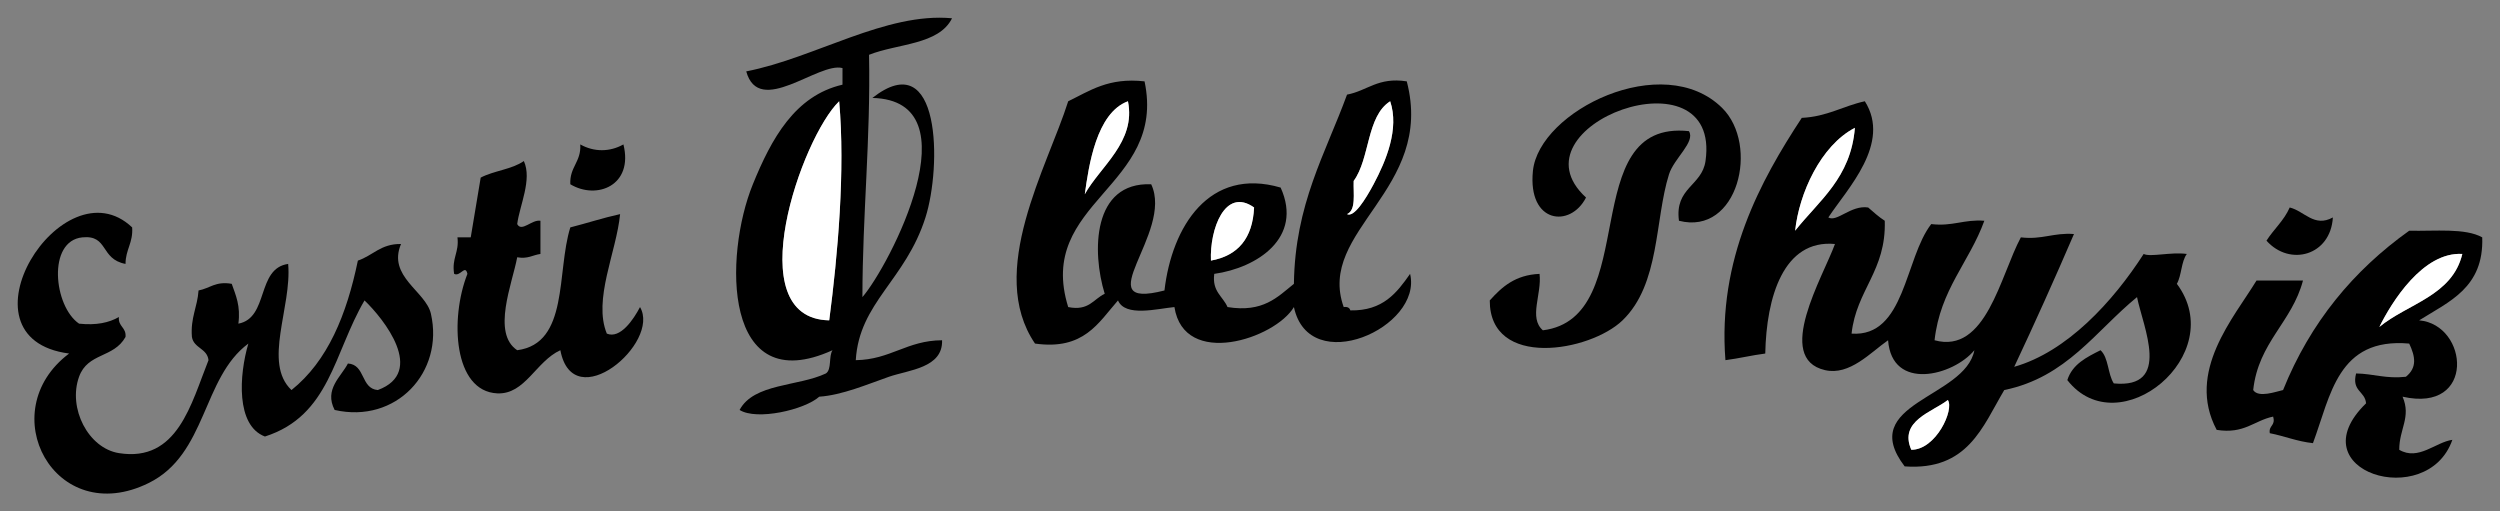 <?xml version="1.0" encoding="UTF-8" standalone="no"?>
<!-- Created with Inkscape (http://www.inkscape.org/) -->

<svg
   xmlns:dc="http://purl.org/dc/elements/1.1/"
   xmlns:cc="http://creativecommons.org/ns#"
   xmlns:rdf="http://www.w3.org/1999/02/22-rdf-syntax-ns#"
   xmlns:svg="http://www.w3.org/2000/svg"
   xmlns="http://www.w3.org/2000/svg"
   xmlns:sodipodi="http://sodipodi.sourceforge.net/DTD/sodipodi-0.dtd"
   xmlns:inkscape="http://www.inkscape.org/namespaces/inkscape"
   id="svg2"
   version="1.1"
   inkscape:version="0.48.4 r9939"
   width="706.096"
   height="144.409"
   xml:space="preserve"
   sodipodi:docname="cover_schriftzug.svg"><rect width="100%" height="100%" fill="#808080" stroke="none"/><defs
     id="defs6"><clipPath
       clipPathUnits="userSpaceOnUse"
       id="clipPath16"><path
         d="M 0,792 612,792 612,0 0,0 0,792 z"
         id="path18"
         inkscape:connector-curvature="0" /></clipPath><clipPath
       clipPathUnits="userSpaceOnUse"
       id="clipPath24"><path
         d="m 7.97,817 595.556,0 0,-841.5 -595.556,0 0,841.5 z"
         id="path26"
         inkscape:connector-curvature="0" /></clipPath></defs><sodipodi:namedview
     pagecolor="#ffffff"
     bordercolor="#666666"
     borderopacity="1"
     objecttolerance="10"
     gridtolerance="10"
     guidetolerance="10"
     inkscape:pageopacity="0"
     inkscape:pageshadow="2"
     inkscape:window-width="1615"
     inkscape:window-height="1026"
     id="namedview4"
     showgrid="false"
     inkscape:zoom="0.68492304"
     inkscape:cx="353.34747"
     inkscape:cy="48.665646"
     inkscape:window-x="65"
     inkscape:window-y="24"
     inkscape:window-maximized="1"
     inkscape:current-layer="g10"
     fit-margin-left="5"
     fit-margin-right="5"
     fit-margin-top="5"
     fit-margin-bottom="5" /><g
     id="g10"
     inkscape:groupmode="layer"
     inkscape:label="cover"
     transform="matrix(1.25,0,0,-1.25,-27.984,147.414)"><g
       id="g28"><g
         clip-path="url(#clipPath24)"
         id="g30"><g
           transform="translate(578.75,60.55)"
           id="g36"><path
             d="M 0,0 C -8.91,0.53 -15.99,-10.91 -18.75,-16.5 -12.31,-11.19 -2.27,-9.48 0,0 M 4.5,3.75 C 4.89,-7.64 -3,-10.75 -9.75,-15 1.43,-15.99 3.12,-36.03 -13.5,-32.25 c 1.99,-4.64 -0.77,-7.27 -0.75,-12 4.32,-2.55 8.24,1.75 12,2.25 -5.63,-16.17 -35.29,-7.13 -19.5,8.25 -0.22,2.78 -3.3,2.7 -2.25,6.75 3.93,-0.07 6.75,-1.25 11.25,-0.75 2.58,2.07 2.13,4.58 0.75,7.5 -16.18,1.43 -17.74,-11.76 -21.75,-22.5 -3.61,0.39 -6.4,1.6 -9.75,2.25 -0.31,1.81 1.37,1.63 0.75,3.75 -4.34,-0.91 -6.51,-3.99 -12.75,-3 -7,13.13 3.95,25.42 9,33.75 l 10.5,0 c -2.51,-9.49 -10.07,-13.93 -11.25,-24.75 1.19,-1.86 5.25,-0.31 6.75,0 6.17,15.33 15.95,27.05 28.5,36 C -6.13,5.12 0.65,5.9 4.5,3.75"
             style="fill:#000000;fill-opacity:1;fill-rule:nonzero;stroke:none"
             id="path38"
             inkscape:connector-curvature="0" /></g><g
           transform="translate(560,44.05)"
           id="g40"><path
             d="M 0,0 C 2.76,5.59 9.84,17.03 18.75,16.5 16.48,7.02 6.44,5.31 0,0"
             style="fill:#ffffff;fill-opacity:1;fill-rule:nonzero;stroke:none"
             id="path42"
             inkscape:connector-curvature="0" /></g><g
           transform="translate(539.75,71.05)"
           id="g52"><path
             d="M 0,0 C 3.31,-0.8 5.54,-4.58 9.75,-2.25 9.25,-10.85 0.03,-13.42 -5.25,-7.5 -3.6,-4.9 -1.29,-2.96 0,0"
             style="fill:#000000;fill-opacity:1;fill-rule:nonzero;stroke:none"
             id="path54"
             inkscape:connector-curvature="0" /></g><g
           transform="translate(428,65.8)"
           id="g60"><path
             d="M 0,0 C 5.41,6.84 12.58,11.92 13.5,23.25 5.75,19.24 0.88,8.37 0,0 m 26.25,-49.5 c 5.6,0 9.75,9.1 8.25,11.25 -3.42,-2.69 -11.15,-4.7 -8.25,-11.25 M 88.5,-5.25 C 87.22,-6.97 87.34,-10.09 86.25,-12 98.21,-28.01 73.1,-48.59 61.5,-33.75 c 1.15,3.6 4.34,5.16 7.5,6.75 1.84,-1.66 1.62,-5.38 3,-7.5 13.15,-1.27 6.62,12.73 5.25,19.5 -9.36,-7.64 -15.89,-18.11 -30,-21 -4.93,-8.32 -8.24,-18.26 -22.5,-17.25 C 13.77,-38.88 38.41,-37.9 40.5,-27 35.72,-32.79 21.87,-36.34 21,-24.75 17.04,-27.5 12.33,-32.79 6.75,-31.5 -4.79,-28.84 6.33,-10.36 9,-3 -2.62,-1.92 -6.5,-14.97 -6.75,-27.75 c -3.1,-0.4 -5.9,-1.1 -9,-1.5 -1.8,22.82 7.93,40.56 17.25,54.75 5.73,0.27 9.32,2.68 14.25,3.75 C 21.78,19.71 11.76,9.46 7.5,3 c 1.93,-1.15 5.12,2.85 9,2.25 1.21,-1.04 2.38,-2.13 3.75,-3 0.35,-11.35 -6.42,-15.58 -7.5,-25.5 12.13,-0.84 11.98,16.99 18,24.75 4.83,-0.58 7.39,1.11 12,0.75 -3.39,-9.36 -9.97,-15.53 -11.25,-27 11.63,-3.2 14.83,14.54 19.5,23.25 4.83,-0.58 7.39,1.11 12,0.75 -4.36,-10.14 -8.86,-20.14 -13.5,-30 11.89,3.37 22.3,14.69 29.25,25.5 1.5,-0.77 6.16,0.5 9.75,0"
             style="fill:#000000;fill-opacity:1;fill-rule:nonzero;stroke:none"
             id="path62"
             inkscape:connector-curvature="0" /></g><g
           transform="translate(462.5,27.55)"
           id="g76"><path
             d="M 0,0 C 1.5,-2.15 -2.65,-11.25 -8.25,-11.25 -11.15,-4.7 -3.42,-2.69 0,0"
             style="fill:#ffffff;fill-opacity:1;fill-rule:nonzero;stroke:none"
             id="path78"
             inkscape:connector-curvature="0" /></g><g
           transform="translate(441.5,89.05)"
           id="g124"><path
             d="M 0,0 C -0.92,-11.33 -8.09,-16.41 -13.5,-23.25 -12.62,-14.88 -7.75,-4.01 0,0"
             style="fill:#ffffff;fill-opacity:1;fill-rule:nonzero;stroke:none"
             id="path126"
             inkscape:connector-curvature="0" /></g><g
           transform="translate(411.5,93.55)"
           id="g232"><path
             d="m 0,0 c 8.5,-8.39 3.59,-28.92 -9.75,-25.5 -1.01,7.5 5.19,7.84 6,13.5 3.67,25.78 -44.73,7.98 -27,-8.25 -3.52,-6.93 -13.2,-5.91 -12,6 C -41.38,-0.66 -13.32,13.14 0,0"
             style="fill:#000000;fill-opacity:1;fill-rule:nonzero;stroke:none"
             id="path234"
             inkscape:connector-curvature="0" /></g><g
           transform="translate(404,88.3)"
           id="g256"><path
             d="m 0,0 c 1.52,-2.43 -3.35,-6.11 -4.5,-9.75 -3.24,-10.28 -2,-24.8 -10.5,-33 -7.37,-7.11 -30.04,-11.03 -30,4.5 2.72,3.03 5.73,5.77 11.25,6 0.54,-4.64 -2.51,-9.91 0.75,-12.75 22.67,2.84 7.22,47.76 33,45"
             style="fill:#000000;fill-opacity:1;fill-rule:nonzero;stroke:none"
             id="path258"
             inkscape:connector-curvature="0" /></g><g
           transform="translate(267.5,74.05)"
           id="g460"><path
             d="M 0,0 C 3.5,6.3 11.6,11.84 9.75,21 2.61,18.39 0.88,6.38 0,0 m 28.5,-15 c 6.14,1.11 9.43,5.07 9.75,12 C 31.66,1.69 28.19,-7.97 28.5,-15 M 65.25,2.25 C 68.09,7.58 71.09,14.78 69,21 63.63,17.62 64.46,8.05 60.75,3 c -0.11,-2.89 0.59,-6.59 -1.5,-7.5 1.57,-0.81 4.14,3.27 6,6.75 M 73.5,-18 c 2.88,-12.12 -22.82,-23.58 -26.25,-7.5 -4.29,-7.18 -24.83,-13.9 -27,0 -3.91,-0.37 -11.11,-2.31 -12.75,1.5 -4.45,-5.05 -7.7,-11.3 -18.75,-9.75 -11.03,16.22 2.83,39.94 7.5,54.75 4.89,2.36 9.09,5.41 17.25,4.5 5.06,-23.94 -24.66,-27.18 -17.25,-51 4.69,-0.94 5.69,1.81 8.25,3 -2.92,9.48 -2.8,25.28 10.5,24.75 5.2,-10.98 -14.93,-28.6 3,-24 1.68,14.47 10.13,27.96 26.25,23.25 5.14,-11.36 -5.34,-18.14 -15,-19.5 -0.52,-4.02 1.95,-5.05 3,-7.5 8.04,-1.29 11.26,2.24 15,5.25 0.23,18.02 7.12,29.38 12,42.75 4.63,0.88 6.99,4.01 13.5,3 6.4,-24.53 -20.46,-33.64 -14.25,-51 0.87,0.12 1.33,-0.17 1.5,-0.75 7.39,-0.14 10.51,3.99 13.5,8.25"
             style="fill:#000000;fill-opacity:1;fill-rule:nonzero;stroke:none"
             id="path462"
             inkscape:connector-curvature="0" /></g><g
           transform="translate(336.5,95.05)"
           id="g472"><path
             d="m 0,0 c 2.09,-6.22 -0.91,-13.42 -3.75,-18.75 -1.86,-3.48 -4.43,-7.56 -6,-6.75 2.09,0.91 1.39,4.61 1.5,7.5 3.71,5.05 2.88,14.62 8.25,18"
             style="fill:#ffffff;fill-opacity:1;fill-rule:nonzero;stroke:none"
             id="path474"
             inkscape:connector-curvature="0" /></g><g
           transform="translate(305.75,71.05)"
           id="g588"><path
             d="M 0,0 C -0.32,-6.93 -3.61,-10.89 -9.75,-12 -10.06,-4.97 -6.59,4.69 0,0"
             style="fill:#ffffff;fill-opacity:1;fill-rule:nonzero;stroke:none"
             id="path590"
             inkscape:connector-curvature="0" /></g><g
           transform="translate(277.25,95.05)"
           id="g672"><path
             d="M 0,0 C 1.85,-9.16 -6.25,-14.7 -9.75,-21 -8.87,-14.62 -7.14,-2.61 0,0"
             style="fill:#ffffff;fill-opacity:1;fill-rule:nonzero;stroke:none"
             id="path674"
             inkscape:connector-curvature="0" /></g><g
           transform="translate(209.75,45.55)"
           id="g780"><path
             d="M 0,0 C 1.94,14.81 3.64,33.86 2.25,49.5 -6.19,41.4 -20.61,0.37 0,0 m -18.75,56.25 c 15.51,3.03 31.54,13.41 46.5,12 C 24.77,62.23 15.44,62.56 9,60 9.37,40.88 7.52,23.98 7.5,5.25 c 6.13,7.12 25.56,44.46 2.25,45 15.52,12.19 15.66,-15.5 12,-27 C 17.23,9.03 6.78,4.04 6,-9 c 7.88,0.12 11.54,4.46 19.5,4.5 0.22,-6.27 -7.57,-6.71 -12,-8.25 -4.82,-1.68 -10.63,-4.17 -15.75,-4.5 -3.33,-2.98 -14.13,-5.44 -18,-3 3.21,6.04 13.22,5.28 19.5,8.25 1.36,0.89 0.59,3.91 1.5,5.25 -24.8,-11.26 -24.6,21.3 -18,37.5 4.2,10.32 9.52,20.02 20.25,22.5 L 3,57 c -5.4,1.46 -18.86,-11.18 -21.75,-0.75"
             style="fill:#000000;fill-opacity:1;fill-rule:nonzero;stroke:none"
             id="path782"
             inkscape:connector-curvature="0" /></g><g
           transform="translate(212,95.05)"
           id="g864"><path
             d="M 0,0 C 1.39,-15.64 -0.31,-34.69 -2.25,-49.5 -22.86,-49.13 -8.44,-8.1 0,0"
             style="fill:#ffffff;fill-opacity:1;fill-rule:nonzero;stroke:none"
             id="path866"
             inkscape:connector-curvature="0" /></g><g
           transform="translate(167,48.55)"
           id="g988"><path
             d="m 0,0 c 4.74,-8.09 -15.11,-24.89 -18,-9.75 -5.52,-2.51 -7.96,-10.04 -14.25,-9.75 -9.9,0.46 -10.73,16.89 -6.75,27 -0.49,2.25 -1.6,-0.72 -3,0 -0.58,3.58 1.17,4.83 0.75,8.25 l 3,0 c 0.72,4.53 1.53,8.97 2.25,13.5 2.94,1.56 7.13,1.87 9.75,3.75 1.92,-4.19 -0.96,-10.03 -1.5,-14.25 1,-1.9 3.33,1.1 5.25,0.75 l 0,-7.5 c -1.76,-0.24 -2.82,-1.18 -5.25,-0.75 -1.11,-5.95 -5.8,-17.15 0,-21 11.72,1.53 8.85,17.66 12,27.75 3.79,0.96 7.35,2.15 11.25,3 -0.82,-8.55 -6.16,-19.32 -3,-27 3.05,-1.27 6.06,3.24 7.5,6"
             style="fill:#000000;fill-opacity:1;fill-rule:nonzero;stroke:none"
             id="path990"
             inkscape:connector-curvature="0" /></g><g
           transform="translate(163.25,85.3)"
           id="g1000"><path
             d="m 0,0 c 2.32,-9.28 -6.03,-12.6 -12,-9 -0.19,3.94 2.49,5.01 2.25,9 3.09,-1.74 6.66,-1.74 9.75,0"
             style="fill:#000000;fill-opacity:1;fill-rule:nonzero;stroke:none"
             id="path1002"
             inkscape:connector-curvature="0" /></g><g
           transform="translate(119.75,47.05)"
           id="g1008"><path
             d="m 0,0 c 3.02,-13.21 -7.87,-24.91 -21.75,-21.75 -2.43,4.67 1.47,7.51 3,10.5 4,-0.25 2.84,-5.66 6.75,-6 10.96,4.04 1.35,16.09 -3,20.25 -6.99,-11.91 -7.8,-26.04 -22.5,-30.75 -6.59,2.48 -5.84,13.89 -3.75,21 -10.47,-7.75 -9.32,-24.99 -22.5,-31.5 -21.25,-10.5 -35.45,16.13 -18,29.25 -26.55,3.45 -1.4,43.35 14.25,28.5 0.24,-3.49 -1.5,-5 -1.5,-8.25 -5.78,1.08 -3.82,6.59 -9.75,6 -7.97,-0.79 -6.49,-15.58 -0.75,-19.5 3.91,-0.41 6.78,0.22 9,1.5 -0.2,-2.2 1.7,-2.3 1.5,-4.5 -2.68,-4.83 -8.53,-3.51 -10.5,-9 -2.56,-7.11 2.09,-16.14 9,-17.25 13.27,-2.13 16.32,11.18 20.25,21 -0.3,2.7 -3.33,2.67 -3.75,5.25 -0.35,4.35 1.25,6.75 1.5,10.5 2.53,0.47 3.85,2.15 7.5,1.5 0.91,-2.59 2.03,-4.97 1.5,-9 6.94,1.31 4.02,12.48 11.25,13.5 0.87,-9.78 -5.77,-22.34 0.75,-28.5 8.2,6.55 12.47,17.03 15,29.25 3.38,1.12 5.17,3.83 9.75,3.75 C -9.87,8.4 -1.16,5.09 0,0"
             style="fill:#000000;fill-opacity:1;fill-rule:nonzero;stroke:none"
             id="path1010"
             inkscape:connector-curvature="0" /></g></g></g></g></svg>